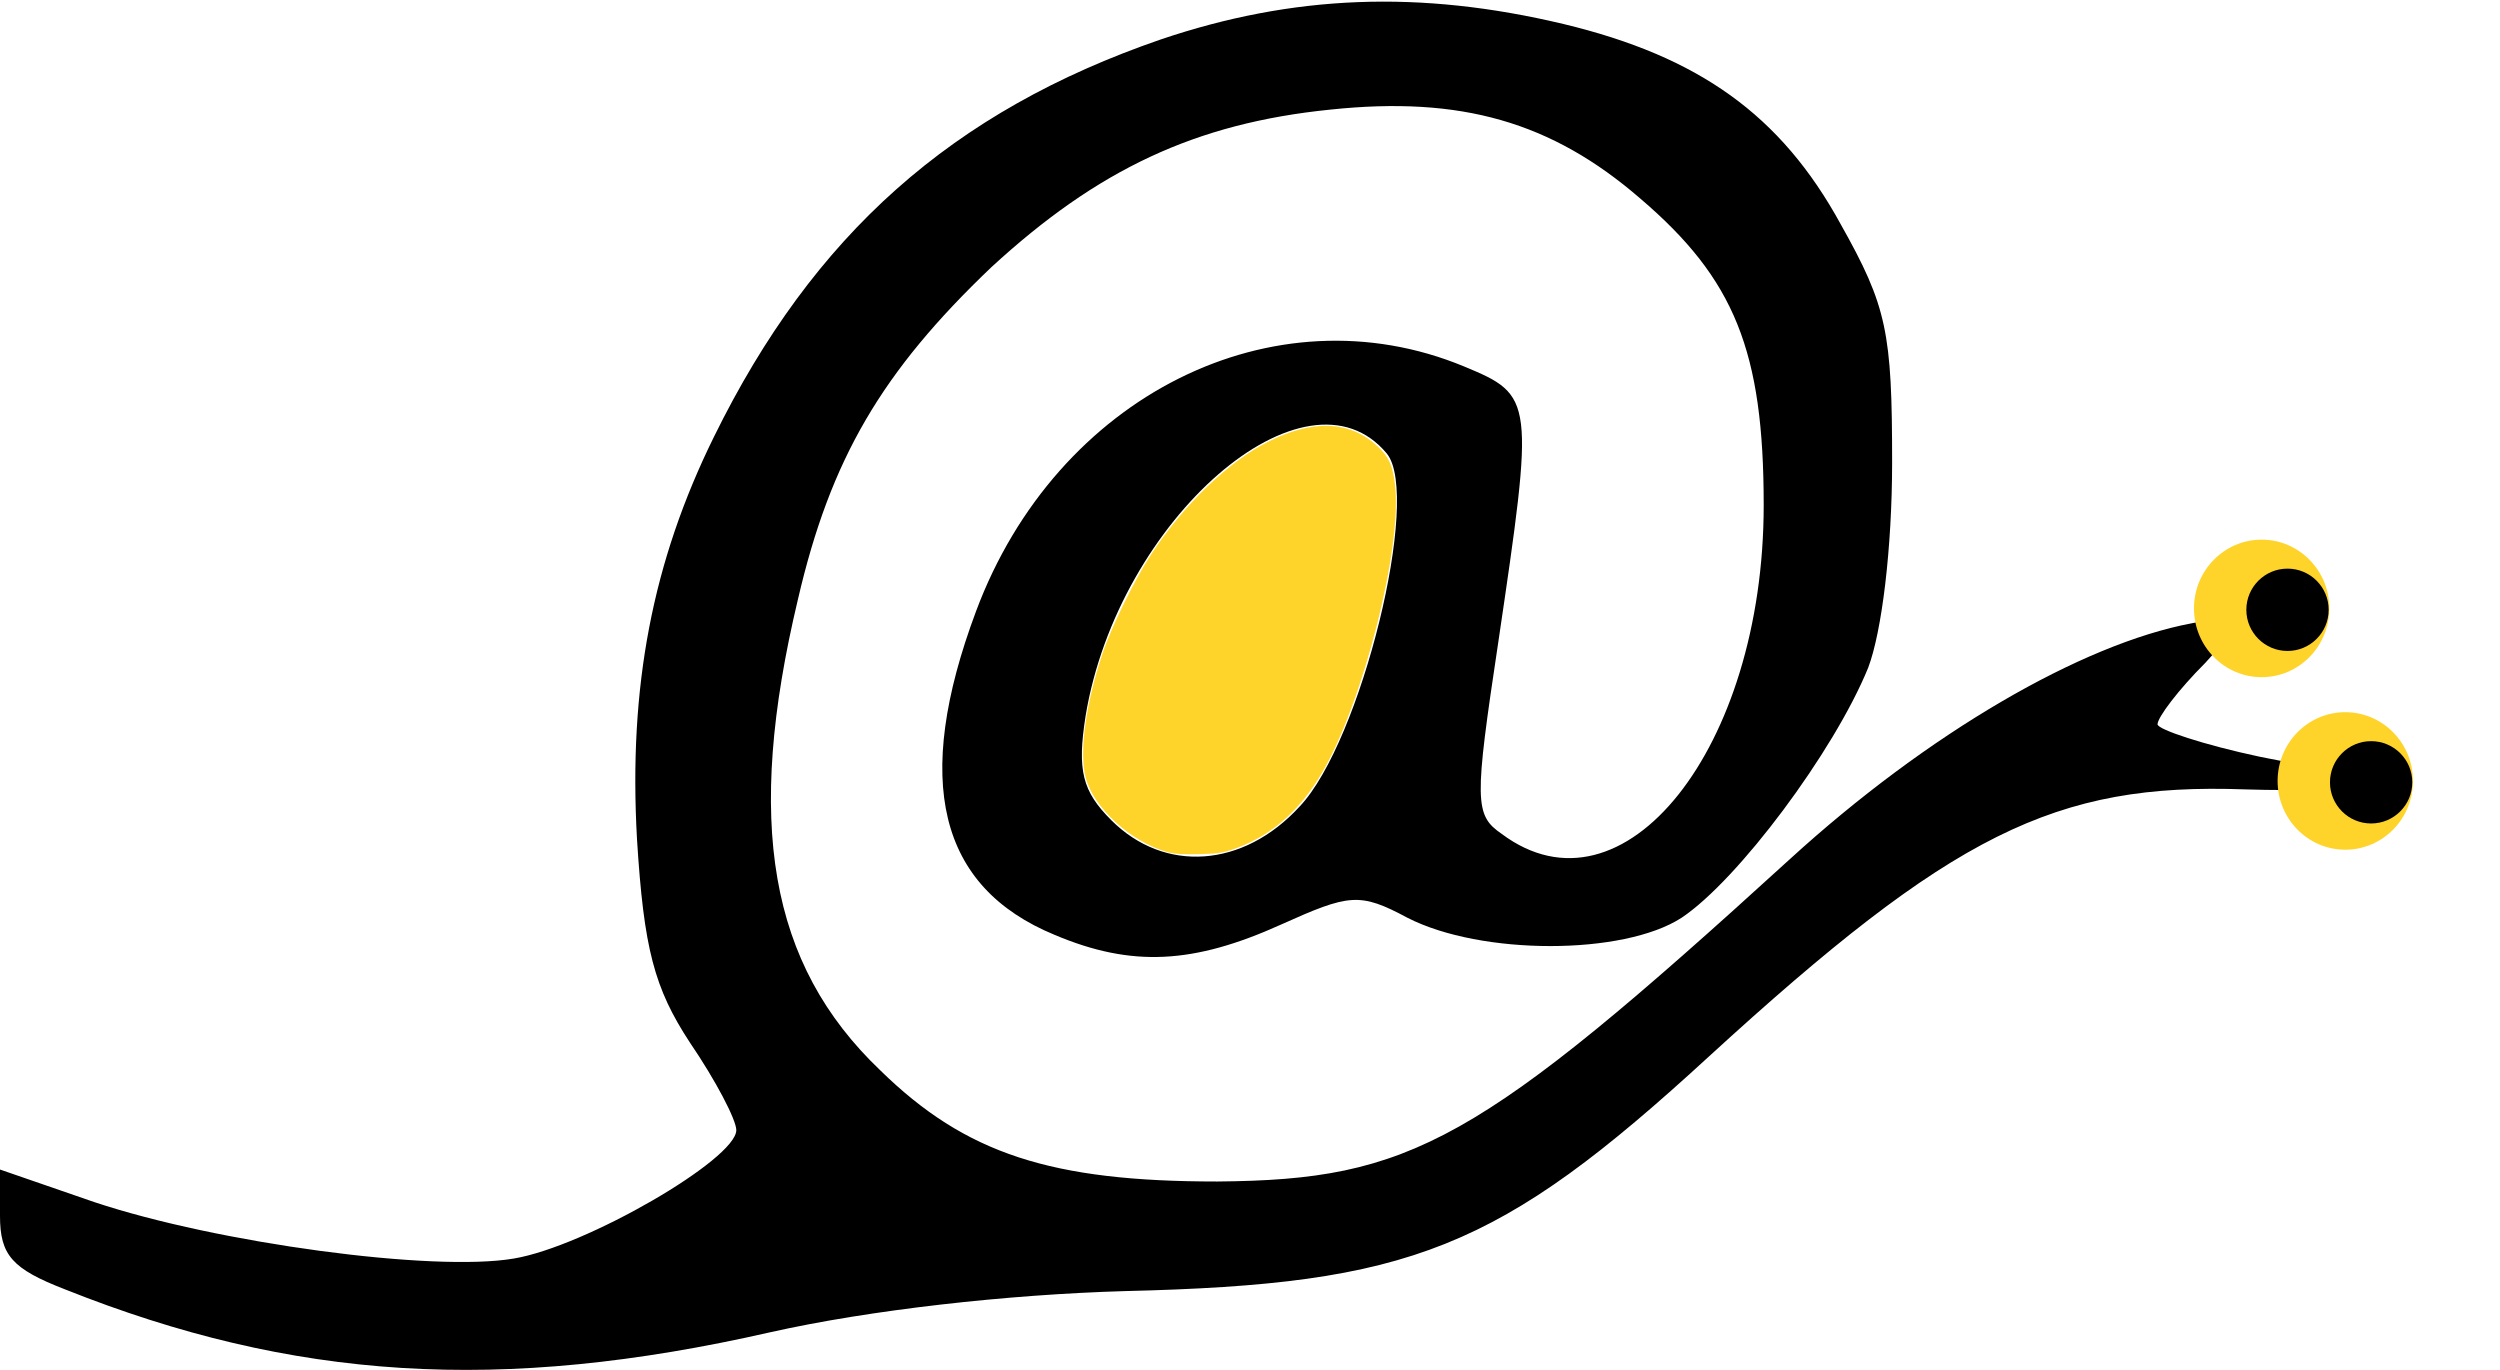 <svg xmlns="http://www.w3.org/2000/svg" width="194.667" height="106.667" version="1.0" viewBox="0 0 146 80"><path d="M67.8 2.3C55.6 6.5 47.5 13.7 41.7 25.5c-3.6 7.3-5 14.6-4.5 23.5.4 6.4 1 8.7 3.1 11.9 1.5 2.2 2.7 4.5 2.7 5.1 0 1.7-8.8 6.8-13 7.5-4.7.8-17.3-.9-24.5-3.3L0 68.3V71c0 2.3.7 3.1 3.8 4.3 13.3 5.3 25.4 6.1 41.2 2.5 5.8-1.3 13.8-2.2 20.7-2.4C82.4 75 87.5 73 99.8 61.7c14.2-13 20.2-16 31.3-15.6 3.2.1 6.1 0 6.4-.2.2-.3-2.2-1.1-5.5-1.7-3.3-.7-6-1.6-6-1.9 0-.4 1.2-2 2.8-3.6l2.7-3-3.5.7c-6.4 1.2-15.4 6.4-23.5 13.8C86.3 66.8 82.4 68.9 71.1 69c-9.7 0-14.7-1.6-19.7-6.5-6.5-6.2-7.9-14.5-4.8-27.5 1.9-8.2 4.9-13.3 11.3-19.4 6.2-5.7 11.9-8.4 19.8-9.2 7.6-.8 12.9.7 18.1 5.2 5.5 4.7 7.2 8.9 7.2 17.9 0 14.2-8.2 24.5-15.3 19.2-1.6-1.1-1.6-1.9-.2-11.2 2.1-14.2 2.1-14.4-2-16.1-11.1-4.6-23.8 1.7-28.5 14.3-3.7 9.9-2.2 16.1 4.6 18.9 4.5 1.9 8.1 1.7 13.2-.6 4-1.8 4.6-1.9 7.4-.4 4.3 2.2 12.6 2.2 16 0 3.3-2.2 8.9-9.7 10.9-14.6.8-2.1 1.4-7 1.4-12 0-7.6-.3-9.1-3-13.9-3.5-6.4-8.3-9.8-16.2-11.7-8.4-2-15.8-1.7-23.5.9ZM81 26.5c2 2.5-1.5 16.8-5.1 20.6-3.3 3.6-7.9 3.9-11 .8-1.7-1.7-2-2.9-1.5-6.1 1.9-11.5 12.9-21 17.6-15.3Z" style="fill:#000;stroke:none;stroke-width:.1"/><ellipse cx="132.081" cy="35.531" rx="3.953" ry="4.016" style="fill:#ffd42a;stroke-width:.814"/><circle cx="133.59" cy="35.612" r="2.404" style="fill:#000;stroke-width:.877"/><path d="M90.879 66.342c-2.838-.795-5.74-3.452-6.345-5.812-.505-1.97-.005-5.652 1.303-9.609.686-2.074 2.535-5.845 3.815-7.783 2.565-3.882 5.974-7.164 9.064-8.726 3.517-1.778 6.371-1.67 8.536.327.874.805 1.163 1.422 1.36 2.905.638 4.796-2.471 17.108-5.704 22.585-1.7 2.88-3.845 4.77-6.568 5.787-1.033.386-1.417.451-2.935.494-1.24.036-1.971-.013-2.526-.168z" style="fill:#ffd42a;stroke-width:.145" transform="scale(.75)"/><ellipse cx="136.965" cy="45.607" rx="3.953" ry="4.016" style="fill:#ffd42a;stroke-width:.814"/><circle cx="138.474" cy="45.687" r="2.404" style="fill:#000;stroke-width:.877"/></svg>